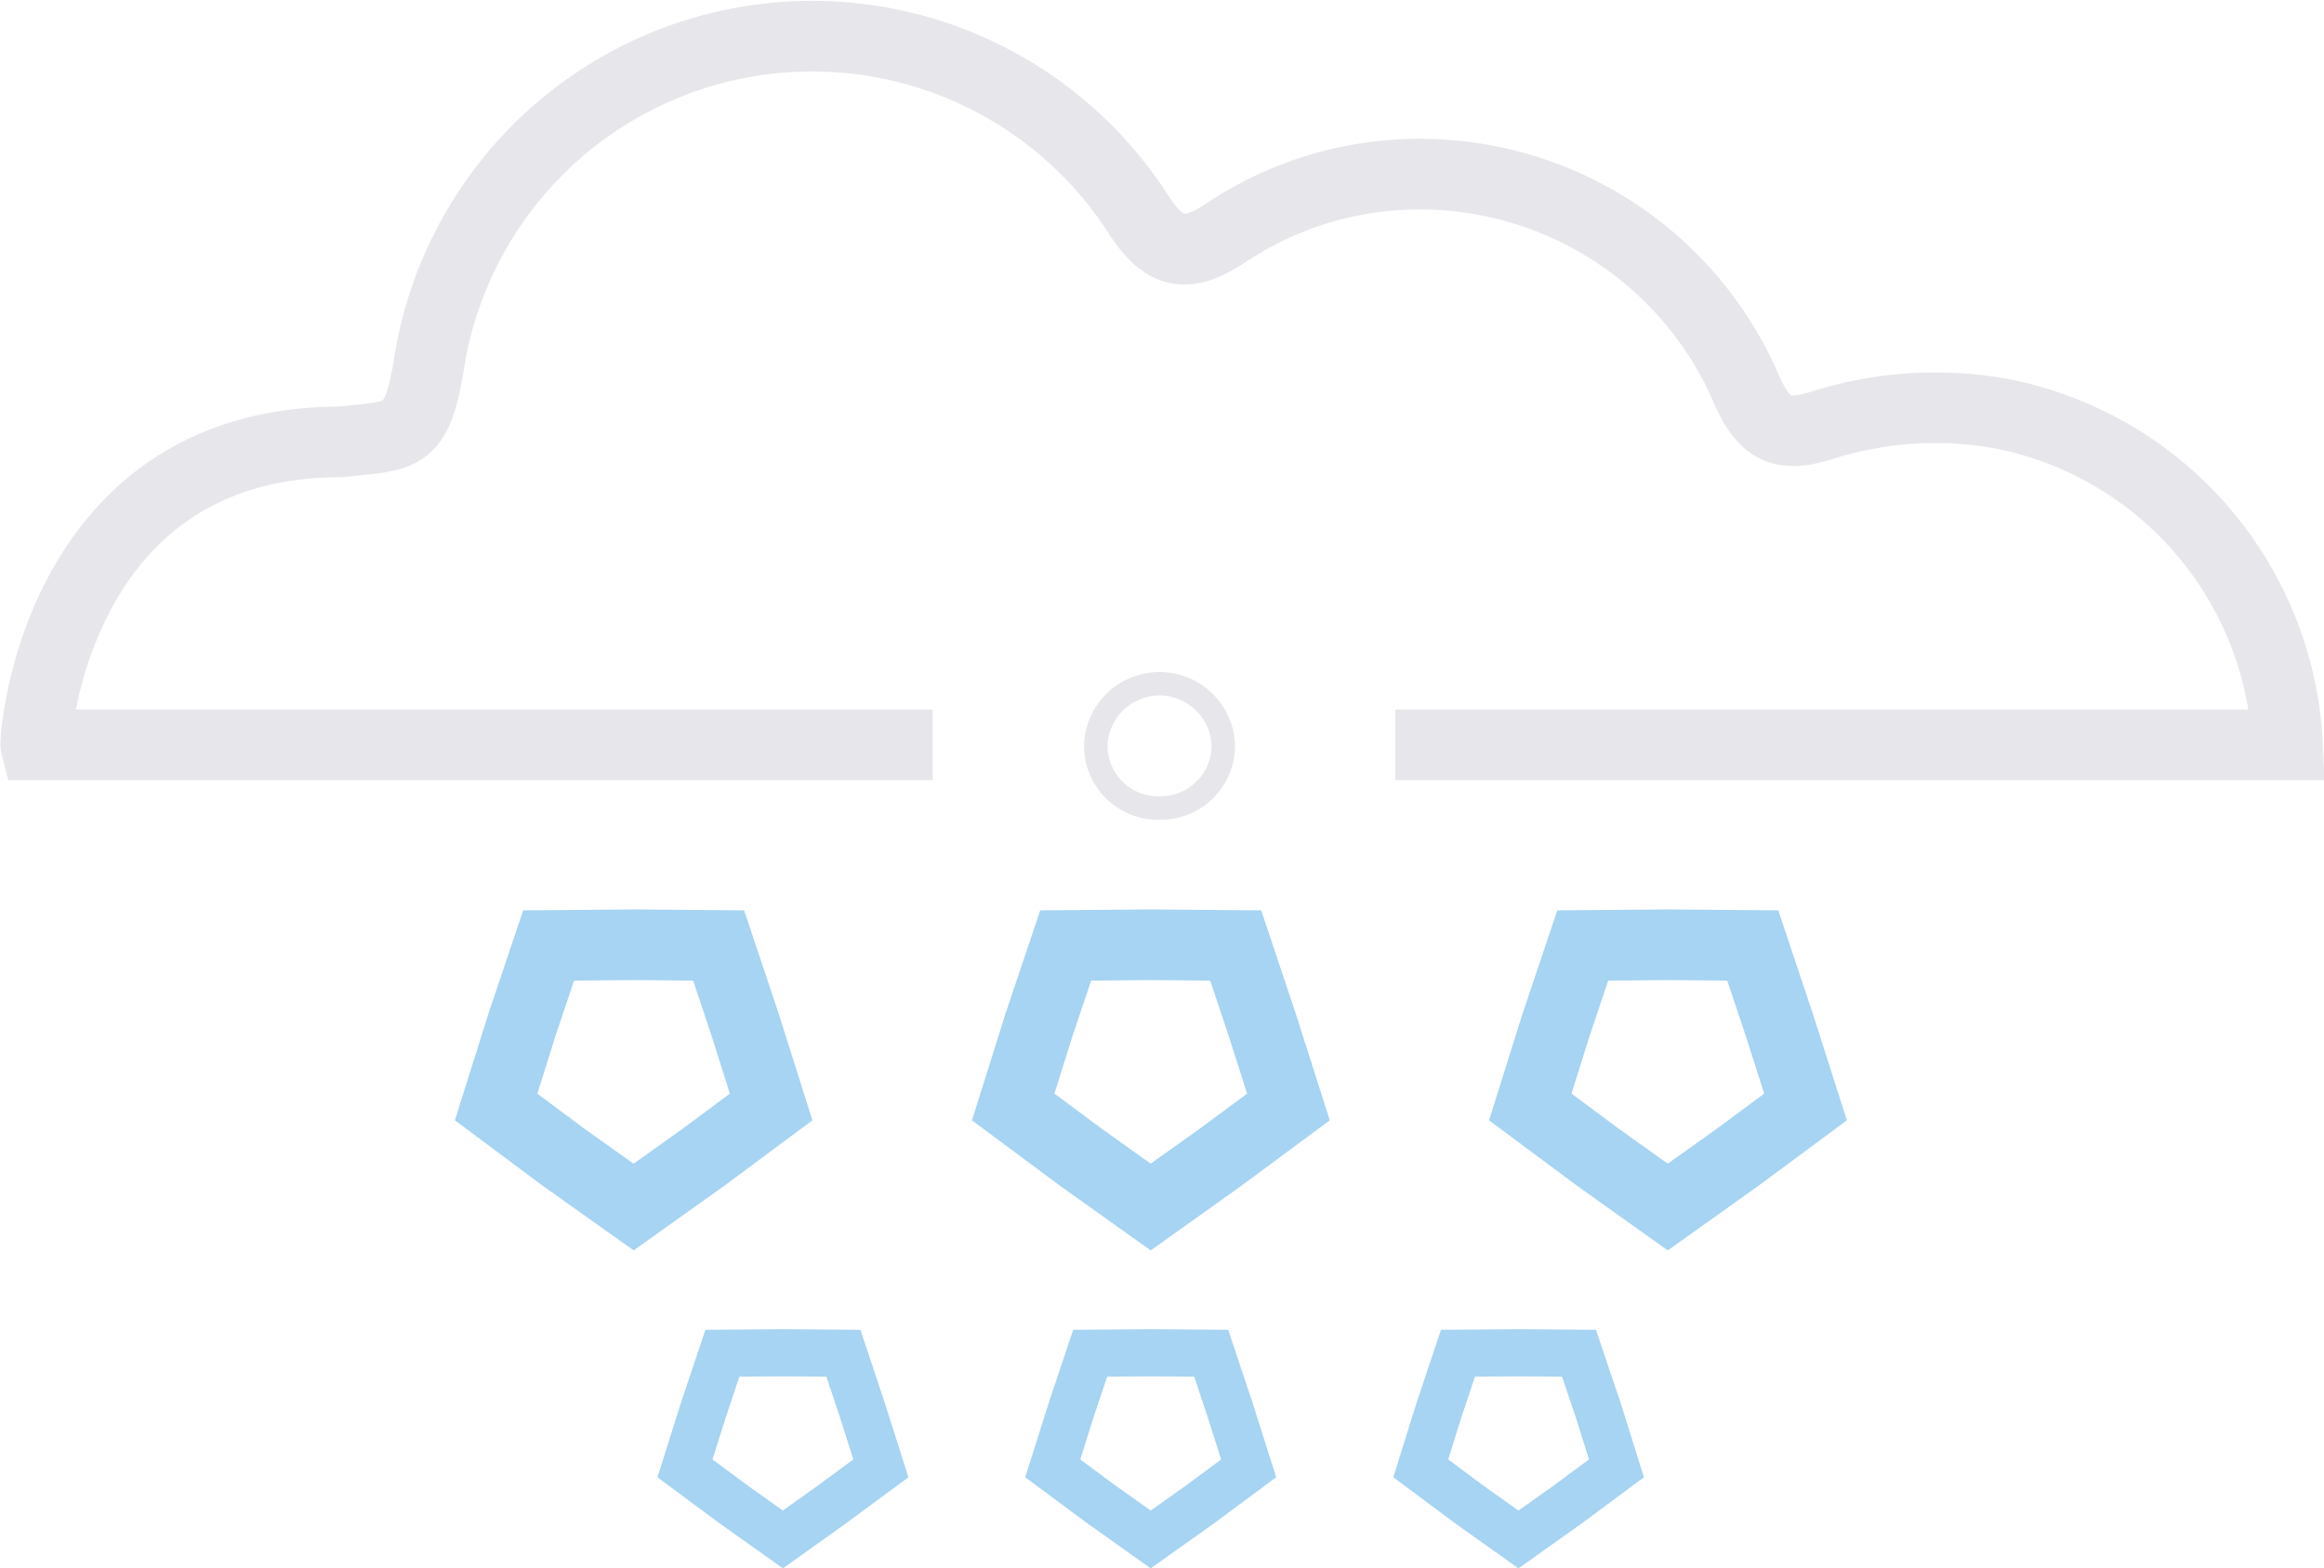 <svg xmlns="http://www.w3.org/2000/svg" viewBox="0 0 98.7 66.61"><defs><style>.cls-1,.cls-2{fill:none;stroke:#E7E7EB;stroke-miterlimit:10;}.cls-1{stroke-width:3px;}.cls-2{stroke-width:2px;stroke:#a6d4f2}.cls-3{fill:none;stroke:#E7E7EB}.cls-4{stroke:#a6d4f2}</style></defs><title>hailAsset 86</title><g id="Layer_2" data-name="Layer 2"><g id="Layer_1-2" data-name="Layer 1"><polygon class="cls-1 cls-4" points="26.95 40.13 30.52 40.16 31.66 43.57 32.75 47.02 29.87 49.16 26.91 51.27 23.94 49.16 21.07 47.02 22.17 43.52 23.3 40.16 26.95 40.13"/><polygon class="cls-1 cls-4" points="48.91 40.13 52.48 40.16 53.62 43.57 54.72 47.02 51.83 49.16 48.87 51.27 45.91 49.16 43.03 47.02 44.13 43.52 45.26 40.16 48.91 40.13"/><polygon class="cls-1 cls-4" points="70.87 40.13 74.44 40.16 75.58 43.57 76.68 47.02 73.79 49.16 70.83 51.27 67.87 49.16 64.99 47.02 66.09 43.52 67.22 40.16 70.87 40.13"/><polygon class="cls-2" points="33.28 57.46 35.82 57.48 36.63 59.91 37.41 62.37 35.35 63.89 33.25 65.39 31.14 63.89 29.09 62.37 29.88 59.87 30.68 57.48 33.28 57.46"/><polygon class="cls-2" points="48.9 57.46 51.44 57.48 52.25 59.91 53.03 62.37 50.98 63.89 48.87 65.39 46.76 63.89 44.71 62.37 45.5 59.87 46.3 57.48 48.9 57.46"/><polygon class="cls-2" points="64.52 57.46 67.06 57.48 67.88 59.91 68.65 62.37 66.6 63.89 64.49 65.39 62.38 63.89 60.34 62.37 61.12 59.87 61.92 57.48 64.52 57.46"/><path class="cls-1" d="M59.26,31.64H97.15a15.06,15.06,0,0,0-12.1-14.06,15.87,15.87,0,0,0-7.62.47c-1.76.56-2.5.2-3.26-1.52a15.1,15.1,0,0,0-14.88-9.1A14.82,14.82,0,0,0,52,9.93c-1.62,1.06-2.55.86-3.63-.79a16.47,16.47,0,0,0-30.13,6.18c-.53,3.41-1.13,3.15-3.77,3.45-12.16,0-13,12.67-12.95,12.87H39.61"/><path class="cls-3" d="M49.24,34.32a2.64,2.64,0,0,1-2.7-2.73,2.71,2.71,0,0,1,5.41,0A2.65,2.65,0,0,1,49.24,34.32Z"/></g></g></svg>
